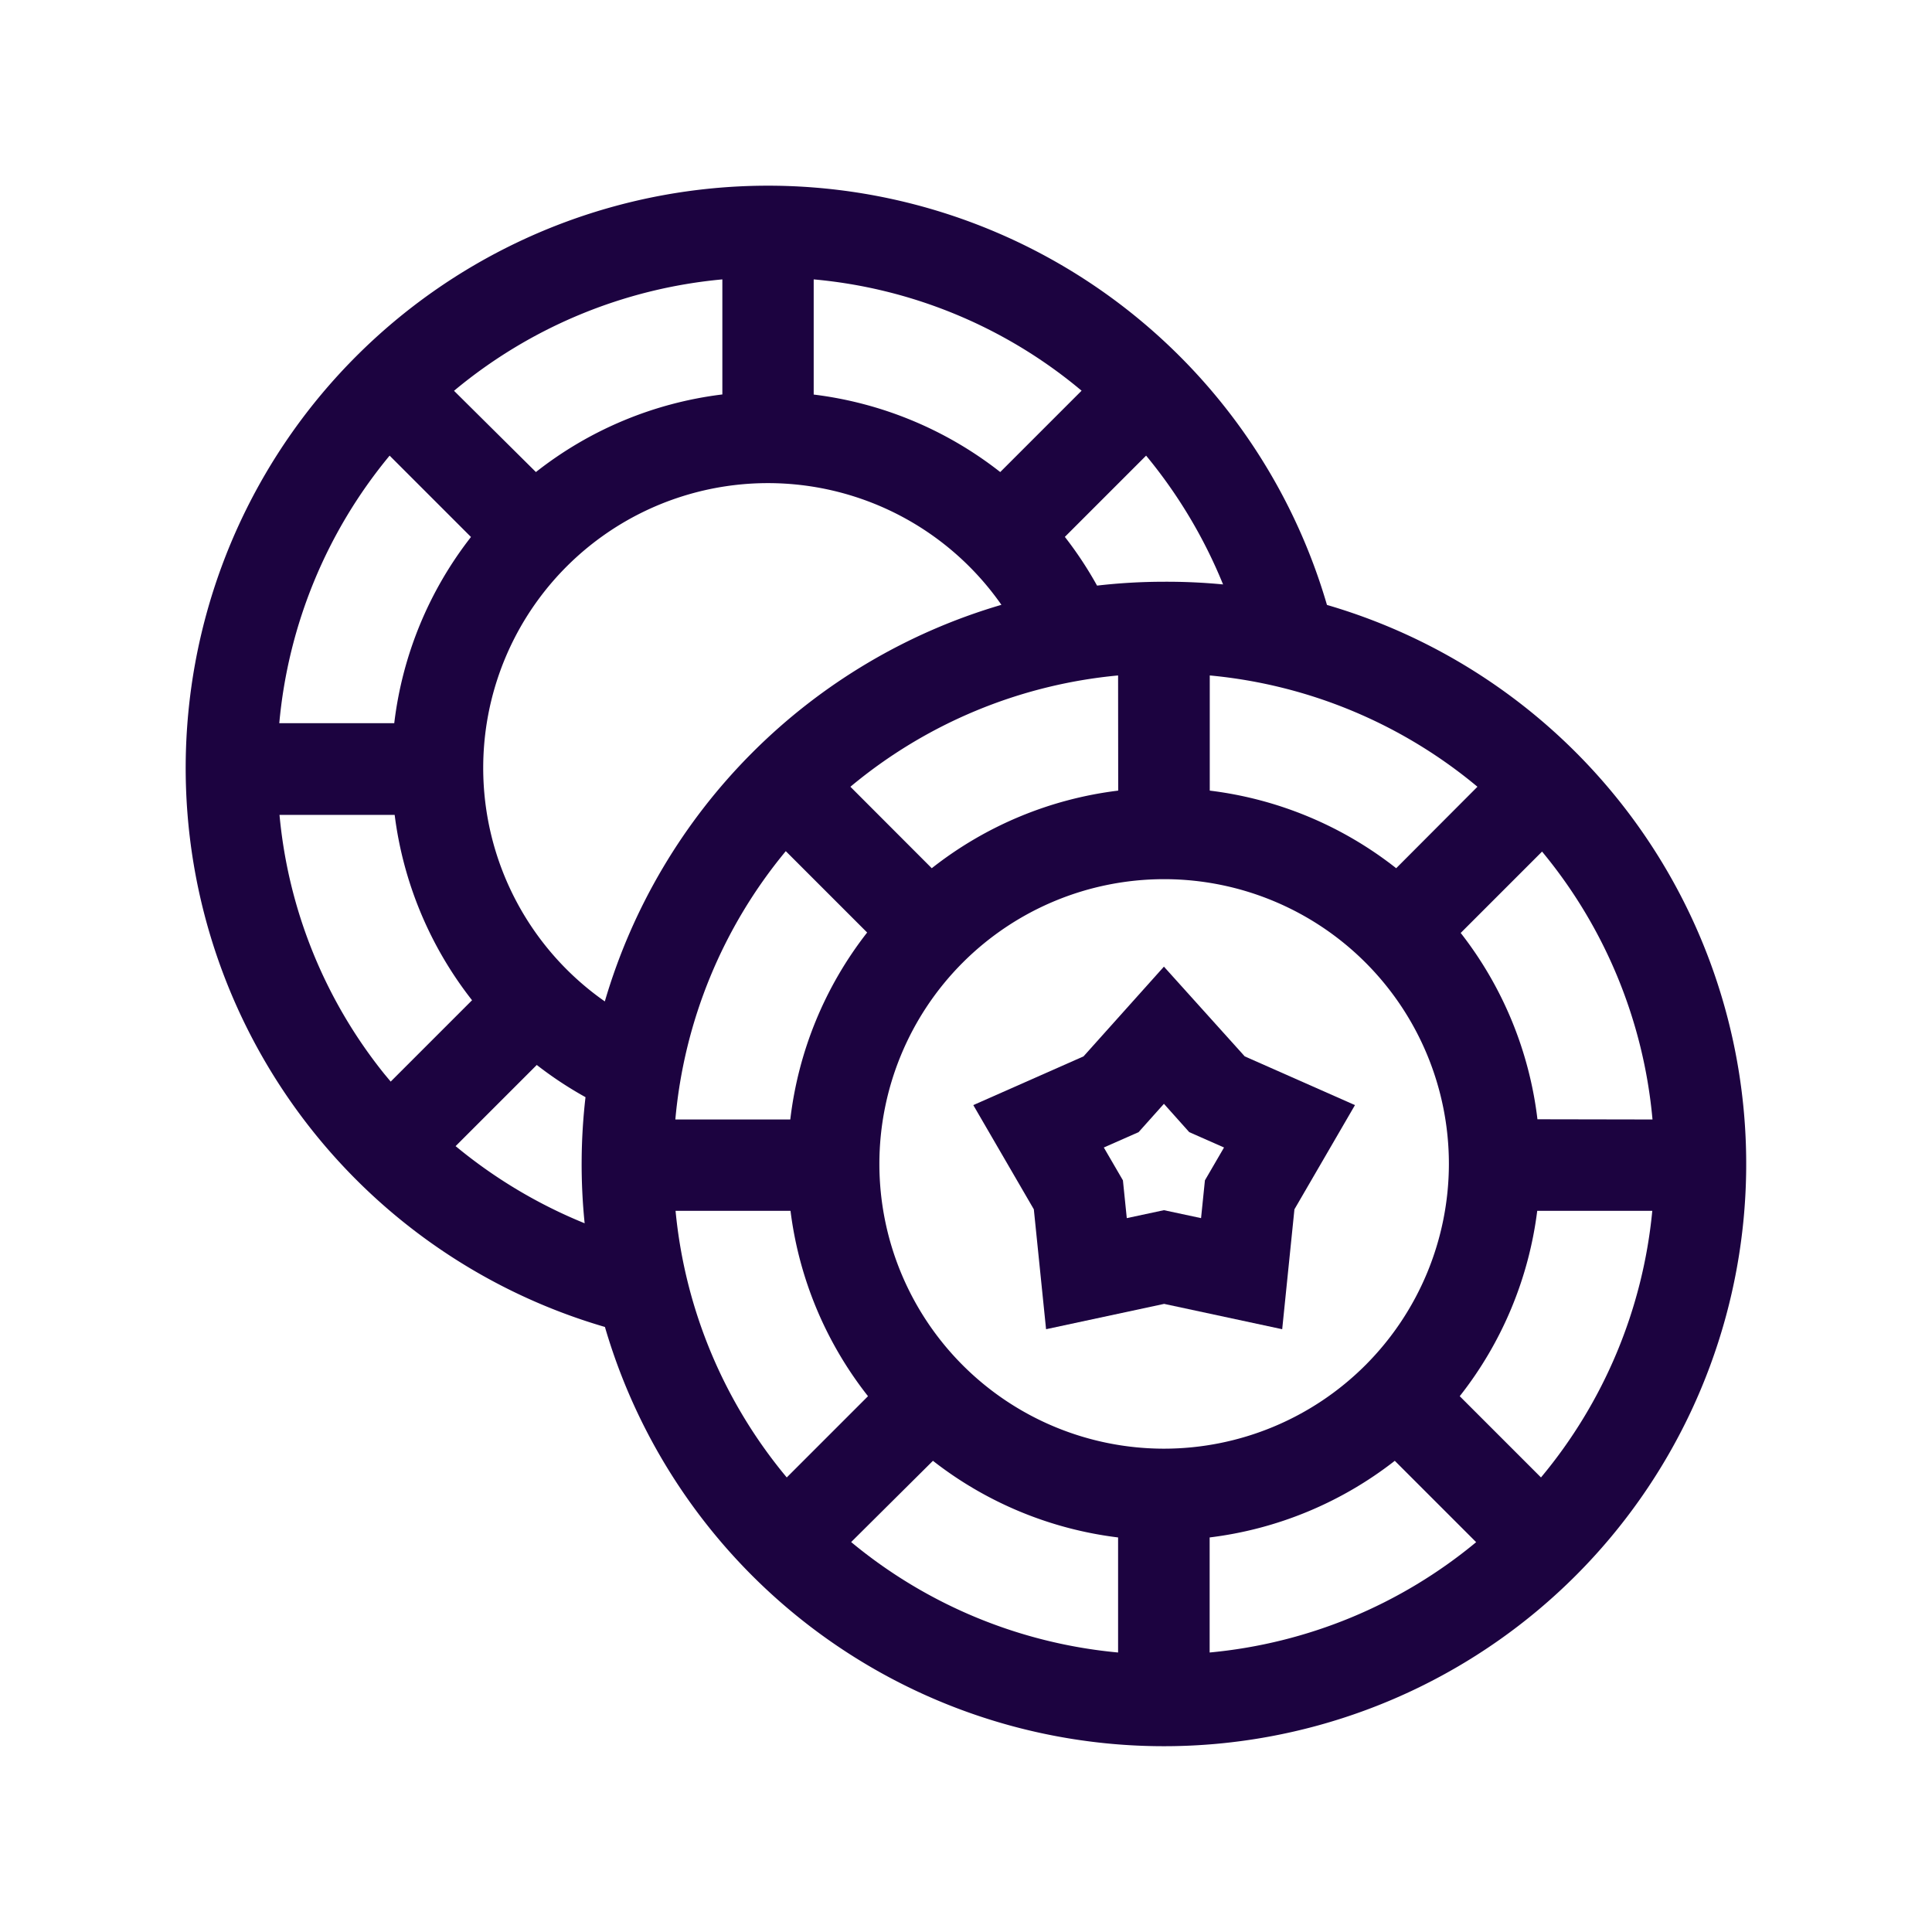 <svg xmlns="http://www.w3.org/2000/svg" width="18" height="18" viewBox="0 0 18 18"><rect width="18" height="18" fill="#1c0340" opacity="0"/><g transform="translate(1.73 1.73)"><path d="M260.207,256.253l-.749.836-1.027.454.564.971.114,1.117,1.1-.236,1.1.236.114-1.117.564-.971-1.027-.454Zm.382,1.991-.036.352-.346-.074-.346.074-.036-.352-.178-.306.324-.143.236-.264.236.264.324.143Z" transform="translate(-251.093 -248.977)" fill="#1c0340"/><path d="M10.633,3.906a5.425,5.425,0,1,0-6.727,6.727,5.425,5.425,0,1,0,6.727-6.727ZM2.772,5.424A2.653,2.653,0,0,1,7.6,3.905,5.447,5.447,0,0,0,3.905,7.6,2.654,2.654,0,0,1,2.772,5.424Zm-.828-.416H.872A4.551,4.551,0,0,1,1.9,2.515l.758.758a3.489,3.489,0,0,0-.715,1.736ZM5,1.945a3.489,3.489,0,0,0-1.737.723L2.5,1.911A4.551,4.551,0,0,1,5,.873V1.945Zm4.116,9.822a2.653,2.653,0,1,1,2.653-2.653A2.656,2.656,0,0,1,9.114,11.767ZM5.633,8.7H4.562A4.551,4.551,0,0,1,5.591,6.2l.758.758A3.488,3.488,0,0,0,5.633,8.7Zm5.645-2.341a3.489,3.489,0,0,0-1.737-.723V4.563A4.551,4.551,0,0,1,12.035,5.6Zm-2.59-.723a3.489,3.489,0,0,0-1.737.723L6.193,5.6A4.551,4.551,0,0,1,8.687,4.563ZM5.635,9.551a3.49,3.49,0,0,0,.722,1.727l-.757.757A4.551,4.551,0,0,1,4.564,9.551H5.635ZM6.962,11.88a3.489,3.489,0,0,0,1.725.714v1.072A4.551,4.551,0,0,1,6.2,12.637Zm2.578.714a3.489,3.489,0,0,0,1.725-.714l.758.758a4.551,4.551,0,0,1-2.483,1.028Zm2.33-1.316a3.489,3.489,0,0,0,.722-1.727h1.072a4.551,4.551,0,0,1-1.037,2.484Zm.724-2.58a3.489,3.489,0,0,0-.715-1.736l.758-.758A4.551,4.551,0,0,1,13.666,8.7ZM9.114,3.69a5.456,5.456,0,0,0-.623.036,3.5,3.5,0,0,0-.3-.454l.757-.757a4.606,4.606,0,0,1,.717,1.2A5.46,5.46,0,0,0,9.114,3.69Zm-.767-1.78-.758.758a3.505,3.505,0,0,0-1.738-.722V.873a4.513,4.513,0,0,1,2.424.978l.072.059ZM.874,5.862H1.947a3.505,3.505,0,0,0,.721,1.727l-.758.758L1.85,8.275A4.512,4.512,0,0,1,.874,5.862Zm1.64,3.087.757-.757a3.5,3.5,0,0,0,.454.3,5.439,5.439,0,0,0-.008,1.175,4.6,4.6,0,0,1-1.2-.717Z" transform="translate(0 0)" fill="#1c0340"/></g></svg>